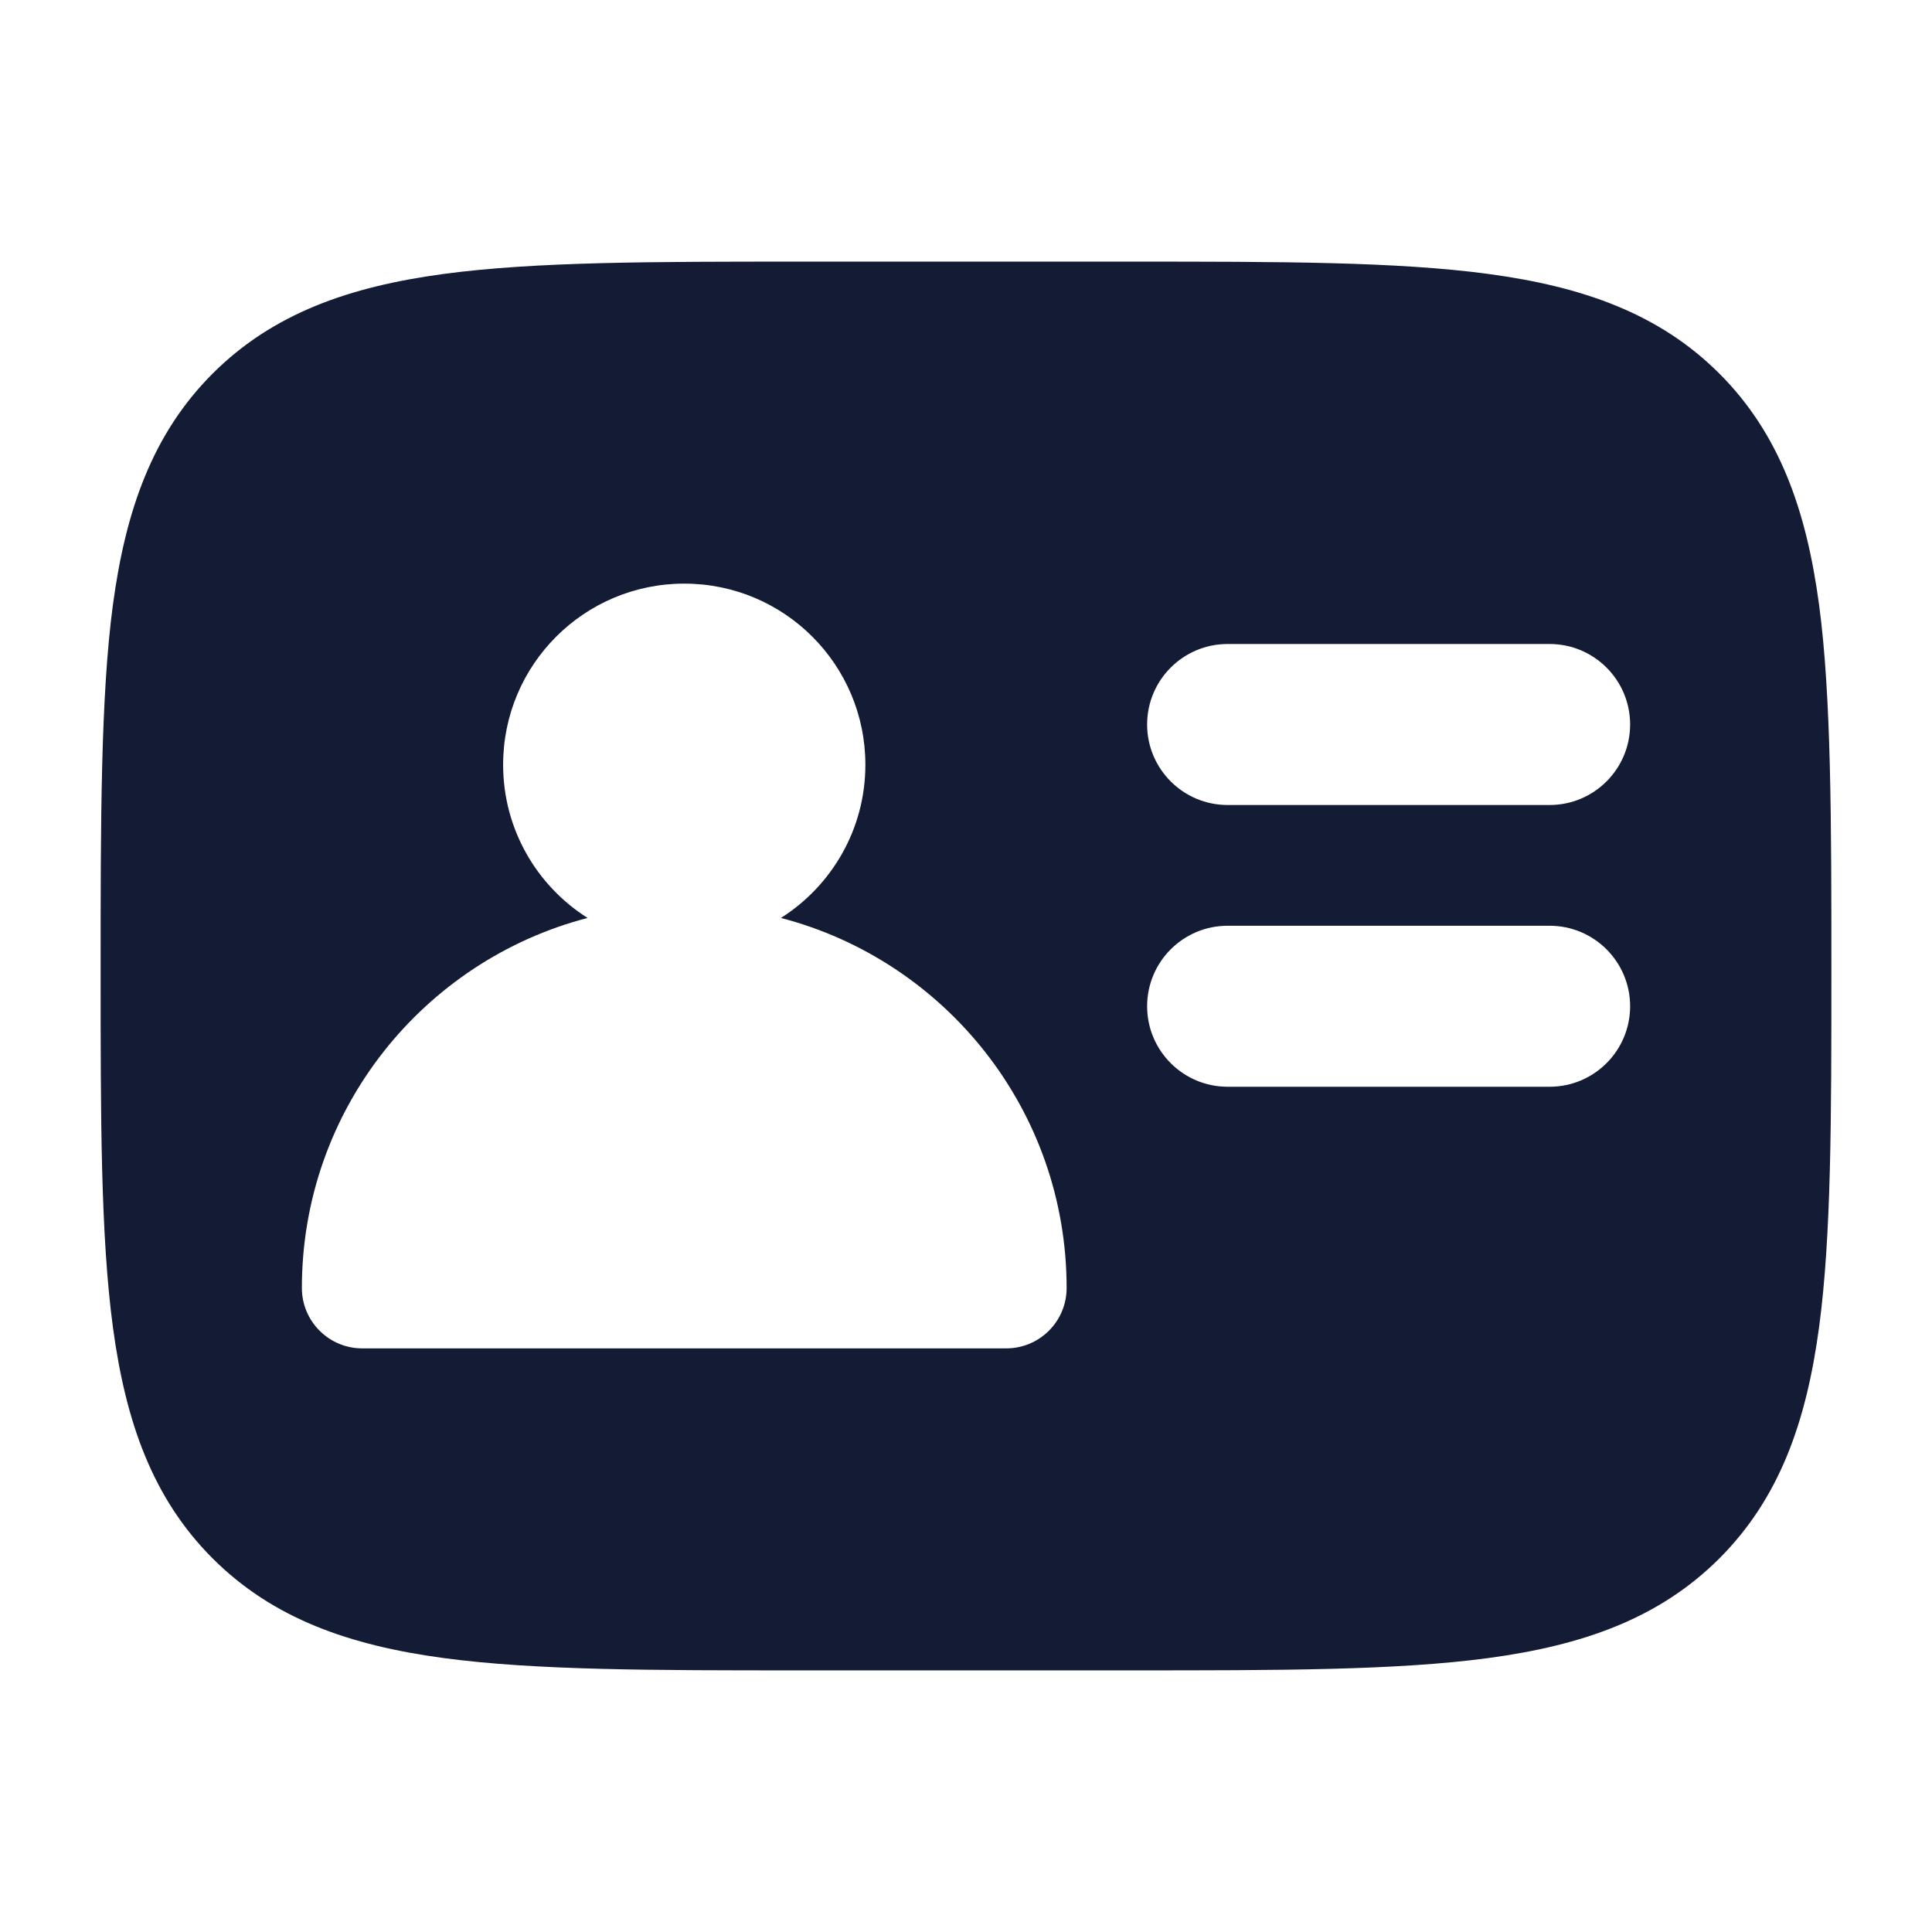 <svg width="24" height="24" viewBox="0 0 24 24" fill="none" xmlns="http://www.w3.org/2000/svg">
<path fill-rule="evenodd" clip-rule="evenodd" d="M14.056 3.25H14.056H9.944H9.944C8.106 3.25 6.65 3.25 5.511 3.403C4.339 3.561 3.39 3.893 2.641 4.641C1.893 5.39 1.561 6.339 1.403 7.511C1.25 8.65 1.25 10.219 1.25 12.056V12.056C1.25 13.894 1.25 15.35 1.403 16.489C1.561 17.661 1.893 18.61 2.641 19.359C3.39 20.107 4.339 20.439 5.511 20.597C6.65 20.75 8.106 20.75 9.944 20.75H9.944H14.056H14.056C15.894 20.75 17.35 20.75 18.489 20.597C19.661 20.439 20.61 20.107 21.359 19.359C22.107 18.61 22.439 17.661 22.597 16.489C22.75 15.35 22.75 13.894 22.75 12.056V12.056C22.75 10.219 22.75 8.65 22.597 7.511C22.439 6.339 22.107 5.39 21.359 4.641C20.61 3.893 19.661 3.561 18.489 3.403C17.35 3.25 15.894 3.25 14.056 3.25ZM3.75 16C3.75 13.791 5.257 11.935 7.299 11.403C6.669 11.004 6.25 10.301 6.25 9.5C6.25 8.257 7.257 7.25 8.5 7.25C9.743 7.25 10.75 8.257 10.75 9.5C10.75 10.301 10.331 11.004 9.701 11.403C11.743 11.935 13.25 13.791 13.25 16C13.25 16.414 12.914 16.75 12.5 16.75H4.5C4.086 16.75 3.75 16.414 3.75 16ZM14.25 9C14.25 8.448 14.698 8 15.25 8H19.25C19.802 8 20.25 8.448 20.25 9C20.25 9.552 19.802 10 19.25 10H15.25C14.698 10 14.25 9.552 14.25 9ZM15.25 11.5C14.698 11.5 14.25 11.948 14.25 12.5C14.25 13.052 14.698 13.5 15.25 13.5H19.25C19.802 13.5 20.25 13.052 20.25 12.5C20.25 11.948 19.802 11.5 19.25 11.5H15.25Z" fill="#141B34"/>
</svg>
